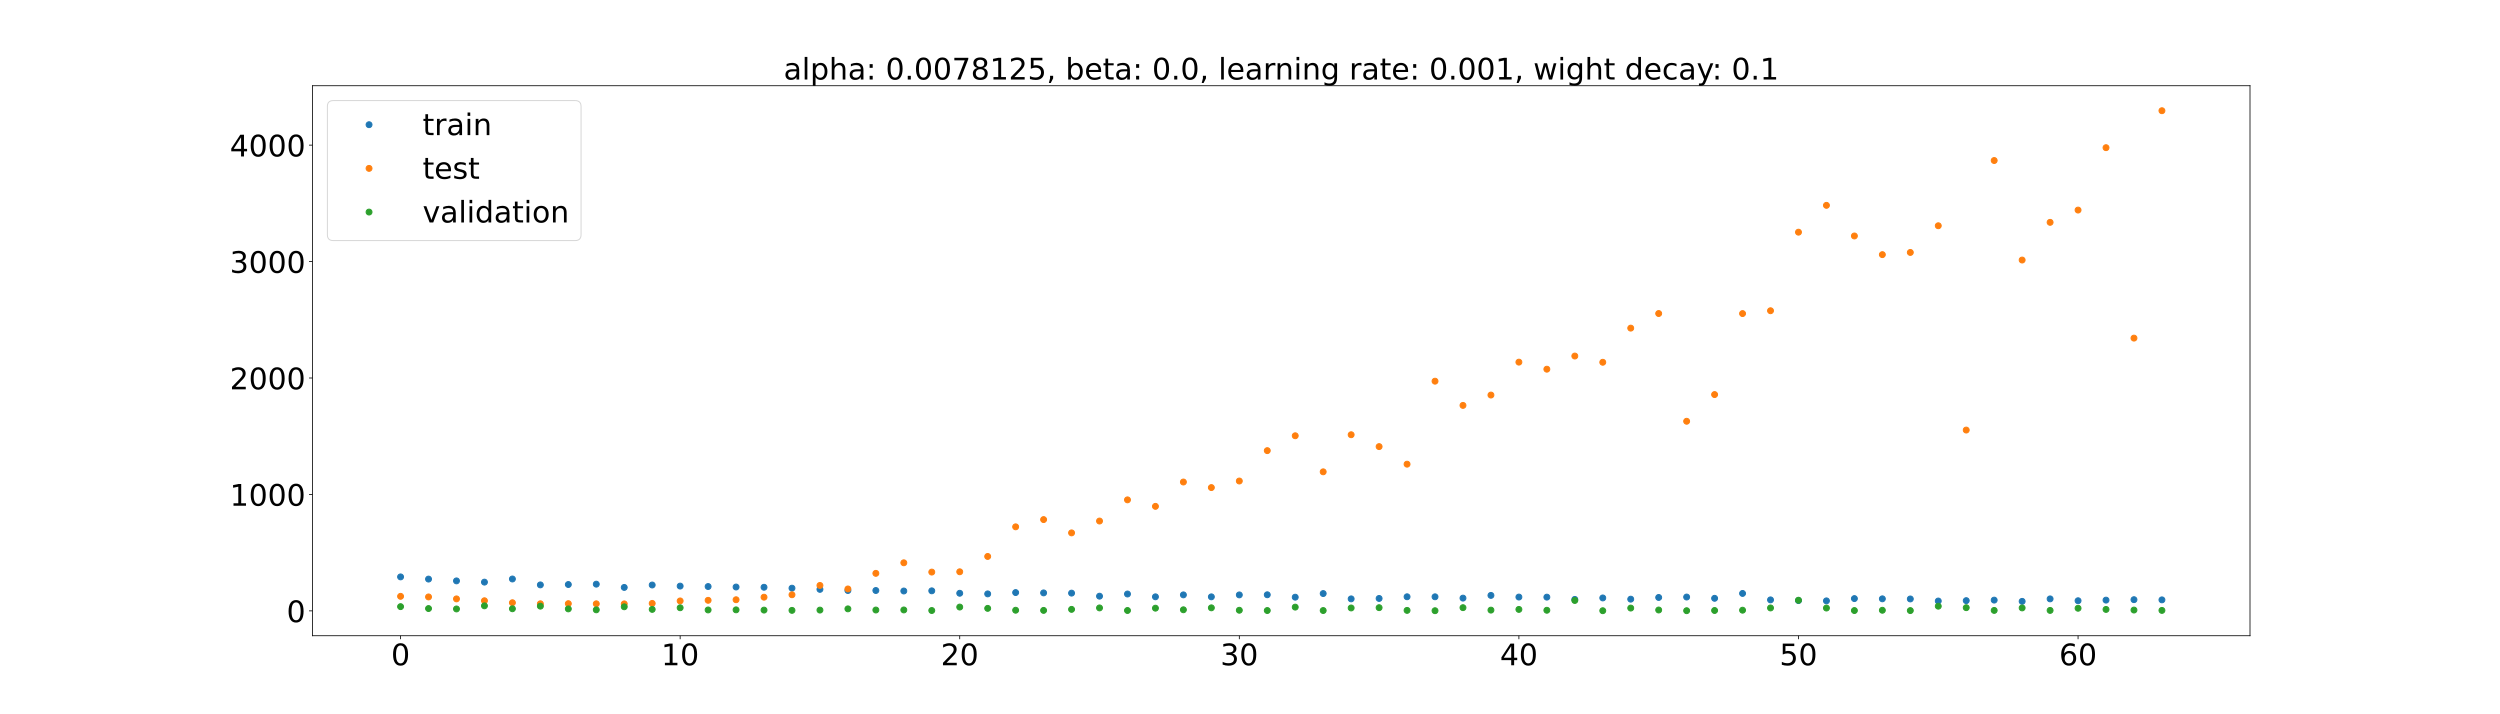 <?xml version="1.0" encoding="utf-8" standalone="no"?>
<!DOCTYPE svg PUBLIC "-//W3C//DTD SVG 1.1//EN"
  "http://www.w3.org/Graphics/SVG/1.1/DTD/svg11.dtd">
<!-- Created with matplotlib (https://matplotlib.org/) -->
<svg height="720pt" version="1.1" viewBox="0 0 2520 720" width="2520pt" xmlns="http://www.w3.org/2000/svg" xmlns:xlink="http://www.w3.org/1999/xlink">
 <defs>
  <style type="text/css">*{stroke-linecap:butt;stroke-linejoin:round;}</style>
 </defs>
 <g id="figure_1">
  <g id="patch_1">
   <path d="M 0 720 
L 2520 720 
L 2520 0 
L 0 0 
z
" style="fill:#ffffff;"/>
  </g>
  <g id="axes_1">
   <g id="patch_2">
    <path d="M 315 640.8 
L 2268 640.8 
L 2268 86.4 
L 315 86.4 
z
" style="fill:#ffffff;"/>
   </g>
   <g id="matplotlib.axis_1">
    <g id="xtick_1">
     <g id="line2d_1">
      <defs>
       <path d="M 0 0 
L 0 3.5 
" id="mbc8a895375" style="stroke:#000000;stroke-width:0.8;"/>
      </defs>
      <g>
       <use style="stroke:#000000;stroke-width:0.8;" x="403.773" xlink:href="#mbc8a895375" y="640.8"/>
      </g>
     </g>
     <g id="text_1">
      <!-- 0 -->
      <g transform="translate(394.229 670.595)scale(0.3 -0.3)">
       <defs>
        <path d="M 31.781 66.406 
Q 24.172 66.406 20.328 58.906 
Q 16.5 51.422 16.5 36.375 
Q 16.5 21.391 20.328 13.891 
Q 24.172 6.391 31.781 6.391 
Q 39.453 6.391 43.281 13.891 
Q 47.125 21.391 47.125 36.375 
Q 47.125 51.422 43.281 58.906 
Q 39.453 66.406 31.781 66.406 
z
M 31.781 74.219 
Q 44.047 74.219 50.516 64.516 
Q 56.984 54.828 56.984 36.375 
Q 56.984 17.969 50.516 8.266 
Q 44.047 -1.422 31.781 -1.422 
Q 19.531 -1.422 13.062 8.266 
Q 6.594 17.969 6.594 36.375 
Q 6.594 54.828 13.062 64.516 
Q 19.531 74.219 31.781 74.219 
z
" id="DejaVuSans-48"/>
       </defs>
       <use xlink:href="#DejaVuSans-48"/>
      </g>
     </g>
    </g>
    <g id="xtick_2">
     <g id="line2d_2">
      <g>
       <use style="stroke:#000000;stroke-width:0.8;" x="685.591" xlink:href="#mbc8a895375" y="640.8"/>
      </g>
     </g>
     <g id="text_2">
      <!-- 10 -->
      <g transform="translate(666.503 670.595)scale(0.3 -0.3)">
       <defs>
        <path d="M 12.406 8.297 
L 28.516 8.297 
L 28.516 63.922 
L 10.984 60.406 
L 10.984 69.391 
L 28.422 72.906 
L 38.281 72.906 
L 38.281 8.297 
L 54.391 8.297 
L 54.391 0 
L 12.406 0 
z
" id="DejaVuSans-49"/>
       </defs>
       <use xlink:href="#DejaVuSans-49"/>
       <use x="63.623" xlink:href="#DejaVuSans-48"/>
      </g>
     </g>
    </g>
    <g id="xtick_3">
     <g id="line2d_3">
      <g>
       <use style="stroke:#000000;stroke-width:0.8;" x="967.409" xlink:href="#mbc8a895375" y="640.8"/>
      </g>
     </g>
     <g id="text_3">
      <!-- 20 -->
      <g transform="translate(948.322 670.595)scale(0.3 -0.3)">
       <defs>
        <path d="M 19.188 8.297 
L 53.609 8.297 
L 53.609 0 
L 7.328 0 
L 7.328 8.297 
Q 12.938 14.109 22.625 23.891 
Q 32.328 33.688 34.812 36.531 
Q 39.547 41.844 41.422 45.531 
Q 43.312 49.219 43.312 52.781 
Q 43.312 58.594 39.234 62.25 
Q 35.156 65.922 28.609 65.922 
Q 23.969 65.922 18.812 64.312 
Q 13.672 62.703 7.812 59.422 
L 7.812 69.391 
Q 13.766 71.781 18.938 73 
Q 24.125 74.219 28.422 74.219 
Q 39.75 74.219 46.484 68.547 
Q 53.219 62.891 53.219 53.422 
Q 53.219 48.922 51.531 44.891 
Q 49.859 40.875 45.406 35.406 
Q 44.188 33.984 37.641 27.219 
Q 31.109 20.453 19.188 8.297 
z
" id="DejaVuSans-50"/>
       </defs>
       <use xlink:href="#DejaVuSans-50"/>
       <use x="63.623" xlink:href="#DejaVuSans-48"/>
      </g>
     </g>
    </g>
    <g id="xtick_4">
     <g id="line2d_4">
      <g>
       <use style="stroke:#000000;stroke-width:0.8;" x="1249.227" xlink:href="#mbc8a895375" y="640.8"/>
      </g>
     </g>
     <g id="text_4">
      <!-- 30 -->
      <g transform="translate(1230.14 670.595)scale(0.3 -0.3)">
       <defs>
        <path d="M 40.578 39.312 
Q 47.656 37.797 51.625 33 
Q 55.609 28.219 55.609 21.188 
Q 55.609 10.406 48.188 4.484 
Q 40.766 -1.422 27.094 -1.422 
Q 22.516 -1.422 17.656 -0.516 
Q 12.797 0.391 7.625 2.203 
L 7.625 11.719 
Q 11.719 9.328 16.594 8.109 
Q 21.484 6.891 26.812 6.891 
Q 36.078 6.891 40.938 10.547 
Q 45.797 14.203 45.797 21.188 
Q 45.797 27.641 41.281 31.266 
Q 36.766 34.906 28.719 34.906 
L 20.219 34.906 
L 20.219 43.016 
L 29.109 43.016 
Q 36.375 43.016 40.234 45.922 
Q 44.094 48.828 44.094 54.297 
Q 44.094 59.906 40.109 62.906 
Q 36.141 65.922 28.719 65.922 
Q 24.656 65.922 20.016 65.031 
Q 15.375 64.156 9.812 62.312 
L 9.812 71.094 
Q 15.438 72.656 20.344 73.438 
Q 25.25 74.219 29.594 74.219 
Q 40.828 74.219 47.359 69.109 
Q 53.906 64.016 53.906 55.328 
Q 53.906 49.266 50.438 45.094 
Q 46.969 40.922 40.578 39.312 
z
" id="DejaVuSans-51"/>
       </defs>
       <use xlink:href="#DejaVuSans-51"/>
       <use x="63.623" xlink:href="#DejaVuSans-48"/>
      </g>
     </g>
    </g>
    <g id="xtick_5">
     <g id="line2d_5">
      <g>
       <use style="stroke:#000000;stroke-width:0.8;" x="1531.045" xlink:href="#mbc8a895375" y="640.8"/>
      </g>
     </g>
     <g id="text_5">
      <!-- 40 -->
      <g transform="translate(1511.958 670.595)scale(0.3 -0.3)">
       <defs>
        <path d="M 37.797 64.312 
L 12.891 25.391 
L 37.797 25.391 
z
M 35.203 72.906 
L 47.609 72.906 
L 47.609 25.391 
L 58.016 25.391 
L 58.016 17.188 
L 47.609 17.188 
L 47.609 0 
L 37.797 0 
L 37.797 17.188 
L 4.891 17.188 
L 4.891 26.703 
z
" id="DejaVuSans-52"/>
       </defs>
       <use xlink:href="#DejaVuSans-52"/>
       <use x="63.623" xlink:href="#DejaVuSans-48"/>
      </g>
     </g>
    </g>
    <g id="xtick_6">
     <g id="line2d_6">
      <g>
       <use style="stroke:#000000;stroke-width:0.8;" x="1812.864" xlink:href="#mbc8a895375" y="640.8"/>
      </g>
     </g>
     <g id="text_6">
      <!-- 50 -->
      <g transform="translate(1793.776 670.595)scale(0.3 -0.3)">
       <defs>
        <path d="M 10.797 72.906 
L 49.516 72.906 
L 49.516 64.594 
L 19.828 64.594 
L 19.828 46.734 
Q 21.969 47.469 24.109 47.828 
Q 26.266 48.188 28.422 48.188 
Q 40.625 48.188 47.75 41.5 
Q 54.891 34.812 54.891 23.391 
Q 54.891 11.625 47.562 5.094 
Q 40.234 -1.422 26.906 -1.422 
Q 22.312 -1.422 17.547 -0.641 
Q 12.797 0.141 7.719 1.703 
L 7.719 11.625 
Q 12.109 9.234 16.797 8.062 
Q 21.484 6.891 26.703 6.891 
Q 35.156 6.891 40.078 11.328 
Q 45.016 15.766 45.016 23.391 
Q 45.016 31 40.078 35.438 
Q 35.156 39.891 26.703 39.891 
Q 22.75 39.891 18.812 39.016 
Q 14.891 38.141 10.797 36.281 
z
" id="DejaVuSans-53"/>
       </defs>
       <use xlink:href="#DejaVuSans-53"/>
       <use x="63.623" xlink:href="#DejaVuSans-48"/>
      </g>
     </g>
    </g>
    <g id="xtick_7">
     <g id="line2d_7">
      <g>
       <use style="stroke:#000000;stroke-width:0.8;" x="2094.682" xlink:href="#mbc8a895375" y="640.8"/>
      </g>
     </g>
     <g id="text_7">
      <!-- 60 -->
      <g transform="translate(2075.594 670.595)scale(0.3 -0.3)">
       <defs>
        <path d="M 33.016 40.375 
Q 26.375 40.375 22.484 35.828 
Q 18.609 31.297 18.609 23.391 
Q 18.609 15.531 22.484 10.953 
Q 26.375 6.391 33.016 6.391 
Q 39.656 6.391 43.531 10.953 
Q 47.406 15.531 47.406 23.391 
Q 47.406 31.297 43.531 35.828 
Q 39.656 40.375 33.016 40.375 
z
M 52.594 71.297 
L 52.594 62.312 
Q 48.875 64.062 45.094 64.984 
Q 41.312 65.922 37.594 65.922 
Q 27.828 65.922 22.672 59.328 
Q 17.531 52.734 16.797 39.406 
Q 19.672 43.656 24.016 45.922 
Q 28.375 48.188 33.594 48.188 
Q 44.578 48.188 50.953 41.516 
Q 57.328 34.859 57.328 23.391 
Q 57.328 12.156 50.688 5.359 
Q 44.047 -1.422 33.016 -1.422 
Q 20.359 -1.422 13.672 8.266 
Q 6.984 17.969 6.984 36.375 
Q 6.984 53.656 15.188 63.938 
Q 23.391 74.219 37.203 74.219 
Q 40.922 74.219 44.703 73.484 
Q 48.484 72.75 52.594 71.297 
z
" id="DejaVuSans-54"/>
       </defs>
       <use xlink:href="#DejaVuSans-54"/>
       <use x="63.623" xlink:href="#DejaVuSans-48"/>
      </g>
     </g>
    </g>
   </g>
   <g id="matplotlib.axis_2">
    <g id="ytick_1">
     <g id="line2d_8">
      <defs>
       <path d="M 0 0 
L -3.5 0 
" id="mf0ee11d9da" style="stroke:#000000;stroke-width:0.8;"/>
      </defs>
      <g>
       <use style="stroke:#000000;stroke-width:0.8;" x="315" xlink:href="#mf0ee11d9da" y="615.738"/>
      </g>
     </g>
     <g id="text_8">
      <!-- 0 -->
      <g transform="translate(288.913 627.135)scale(0.3 -0.3)">
       <use xlink:href="#DejaVuSans-48"/>
      </g>
     </g>
    </g>
    <g id="ytick_2">
     <g id="line2d_9">
      <g>
       <use style="stroke:#000000;stroke-width:0.8;" x="315" xlink:href="#mf0ee11d9da" y="498.379"/>
      </g>
     </g>
     <g id="text_9">
      <!-- 1000 -->
      <g transform="translate(231.65 509.776)scale(0.3 -0.3)">
       <use xlink:href="#DejaVuSans-49"/>
       <use x="63.623" xlink:href="#DejaVuSans-48"/>
       <use x="127.246" xlink:href="#DejaVuSans-48"/>
       <use x="190.869" xlink:href="#DejaVuSans-48"/>
      </g>
     </g>
    </g>
    <g id="ytick_3">
     <g id="line2d_10">
      <g>
       <use style="stroke:#000000;stroke-width:0.8;" x="315" xlink:href="#mf0ee11d9da" y="381.02"/>
      </g>
     </g>
     <g id="text_10">
      <!-- 2000 -->
      <g transform="translate(231.65 392.417)scale(0.3 -0.3)">
       <use xlink:href="#DejaVuSans-50"/>
       <use x="63.623" xlink:href="#DejaVuSans-48"/>
       <use x="127.246" xlink:href="#DejaVuSans-48"/>
       <use x="190.869" xlink:href="#DejaVuSans-48"/>
      </g>
     </g>
    </g>
    <g id="ytick_4">
     <g id="line2d_11">
      <g>
       <use style="stroke:#000000;stroke-width:0.8;" x="315" xlink:href="#mf0ee11d9da" y="263.661"/>
      </g>
     </g>
     <g id="text_11">
      <!-- 3000 -->
      <g transform="translate(231.65 275.058)scale(0.3 -0.3)">
       <use xlink:href="#DejaVuSans-51"/>
       <use x="63.623" xlink:href="#DejaVuSans-48"/>
       <use x="127.246" xlink:href="#DejaVuSans-48"/>
       <use x="190.869" xlink:href="#DejaVuSans-48"/>
      </g>
     </g>
    </g>
    <g id="ytick_5">
     <g id="line2d_12">
      <g>
       <use style="stroke:#000000;stroke-width:0.8;" x="315" xlink:href="#mf0ee11d9da" y="146.301"/>
      </g>
     </g>
     <g id="text_12">
      <!-- 4000 -->
      <g transform="translate(231.65 157.699)scale(0.3 -0.3)">
       <use xlink:href="#DejaVuSans-52"/>
       <use x="63.623" xlink:href="#DejaVuSans-48"/>
       <use x="127.246" xlink:href="#DejaVuSans-48"/>
       <use x="190.869" xlink:href="#DejaVuSans-48"/>
      </g>
     </g>
    </g>
   </g>
   <g id="line2d_13">
    <defs>
     <path d="M 0 3 
C 0.796 3 1.559 2.684 2.121 2.121 
C 2.684 1.559 3 0.796 3 0 
C 3 -0.796 2.684 -1.559 2.121 -2.121 
C 1.559 -2.684 0.796 -3 0 -3 
C -0.796 -3 -1.559 -2.684 -2.121 -2.121 
C -2.684 -1.559 -3 -0.796 -3 0 
C -3 0.796 -2.684 1.559 -2.121 2.121 
C -1.559 2.684 -0.796 3 0 3 
z
" id="m7a8a5f8d1d" style="stroke:#1f77b4;"/>
    </defs>
    <g clip-path="url(#p26629a5df3)">
     <use style="fill:#1f77b4;stroke:#1f77b4;" x="403.773" xlink:href="#m7a8a5f8d1d" y="581.508"/>
     <use style="fill:#1f77b4;stroke:#1f77b4;" x="431.955" xlink:href="#m7a8a5f8d1d" y="583.712"/>
     <use style="fill:#1f77b4;stroke:#1f77b4;" x="460.136" xlink:href="#m7a8a5f8d1d" y="585.532"/>
     <use style="fill:#1f77b4;stroke:#1f77b4;" x="488.318" xlink:href="#m7a8a5f8d1d" y="586.783"/>
     <use style="fill:#1f77b4;stroke:#1f77b4;" x="516.5" xlink:href="#m7a8a5f8d1d" y="583.622"/>
     <use style="fill:#1f77b4;stroke:#1f77b4;" x="544.682" xlink:href="#m7a8a5f8d1d" y="589.568"/>
     <use style="fill:#1f77b4;stroke:#1f77b4;" x="572.864" xlink:href="#m7a8a5f8d1d" y="589.194"/>
     <use style="fill:#1f77b4;stroke:#1f77b4;" x="601.045" xlink:href="#m7a8a5f8d1d" y="588.833"/>
     <use style="fill:#1f77b4;stroke:#1f77b4;" x="629.227" xlink:href="#m7a8a5f8d1d" y="592.123"/>
     <use style="fill:#1f77b4;stroke:#1f77b4;" x="657.409" xlink:href="#m7a8a5f8d1d" y="589.683"/>
     <use style="fill:#1f77b4;stroke:#1f77b4;" x="685.591" xlink:href="#m7a8a5f8d1d" y="590.777"/>
     <use style="fill:#1f77b4;stroke:#1f77b4;" x="713.773" xlink:href="#m7a8a5f8d1d" y="591.221"/>
     <use style="fill:#1f77b4;stroke:#1f77b4;" x="741.955" xlink:href="#m7a8a5f8d1d" y="591.714"/>
     <use style="fill:#1f77b4;stroke:#1f77b4;" x="770.136" xlink:href="#m7a8a5f8d1d" y="591.958"/>
     <use style="fill:#1f77b4;stroke:#1f77b4;" x="798.318" xlink:href="#m7a8a5f8d1d" y="592.883"/>
     <use style="fill:#1f77b4;stroke:#1f77b4;" x="826.5" xlink:href="#m7a8a5f8d1d" y="594.077"/>
     <use style="fill:#1f77b4;stroke:#1f77b4;" x="854.682" xlink:href="#m7a8a5f8d1d" y="595.231"/>
     <use style="fill:#1f77b4;stroke:#1f77b4;" x="882.864" xlink:href="#m7a8a5f8d1d" y="595.223"/>
     <use style="fill:#1f77b4;stroke:#1f77b4;" x="911.045" xlink:href="#m7a8a5f8d1d" y="595.727"/>
     <use style="fill:#1f77b4;stroke:#1f77b4;" x="939.227" xlink:href="#m7a8a5f8d1d" y="595.552"/>
     <use style="fill:#1f77b4;stroke:#1f77b4;" x="967.409" xlink:href="#m7a8a5f8d1d" y="598.002"/>
     <use style="fill:#1f77b4;stroke:#1f77b4;" x="995.591" xlink:href="#m7a8a5f8d1d" y="598.638"/>
     <use style="fill:#1f77b4;stroke:#1f77b4;" x="1023.773" xlink:href="#m7a8a5f8d1d" y="597.301"/>
     <use style="fill:#1f77b4;stroke:#1f77b4;" x="1051.955" xlink:href="#m7a8a5f8d1d" y="597.637"/>
     <use style="fill:#1f77b4;stroke:#1f77b4;" x="1080.136" xlink:href="#m7a8a5f8d1d" y="597.868"/>
     <use style="fill:#1f77b4;stroke:#1f77b4;" x="1108.318" xlink:href="#m7a8a5f8d1d" y="600.94"/>
     <use style="fill:#1f77b4;stroke:#1f77b4;" x="1136.5" xlink:href="#m7a8a5f8d1d" y="598.757"/>
     <use style="fill:#1f77b4;stroke:#1f77b4;" x="1164.682" xlink:href="#m7a8a5f8d1d" y="601.59"/>
     <use style="fill:#1f77b4;stroke:#1f77b4;" x="1192.864" xlink:href="#m7a8a5f8d1d" y="599.63"/>
     <use style="fill:#1f77b4;stroke:#1f77b4;" x="1221.045" xlink:href="#m7a8a5f8d1d" y="601.614"/>
     <use style="fill:#1f77b4;stroke:#1f77b4;" x="1249.227" xlink:href="#m7a8a5f8d1d" y="599.662"/>
     <use style="fill:#1f77b4;stroke:#1f77b4;" x="1277.409" xlink:href="#m7a8a5f8d1d" y="599.528"/>
     <use style="fill:#1f77b4;stroke:#1f77b4;" x="1305.591" xlink:href="#m7a8a5f8d1d" y="601.963"/>
     <use style="fill:#1f77b4;stroke:#1f77b4;" x="1333.773" xlink:href="#m7a8a5f8d1d" y="598.298"/>
     <use style="fill:#1f77b4;stroke:#1f77b4;" x="1361.955" xlink:href="#m7a8a5f8d1d" y="603.656"/>
     <use style="fill:#1f77b4;stroke:#1f77b4;" x="1390.136" xlink:href="#m7a8a5f8d1d" y="603.246"/>
     <use style="fill:#1f77b4;stroke:#1f77b4;" x="1418.318" xlink:href="#m7a8a5f8d1d" y="601.538"/>
     <use style="fill:#1f77b4;stroke:#1f77b4;" x="1446.5" xlink:href="#m7a8a5f8d1d" y="601.565"/>
     <use style="fill:#1f77b4;stroke:#1f77b4;" x="1474.682" xlink:href="#m7a8a5f8d1d" y="602.902"/>
     <use style="fill:#1f77b4;stroke:#1f77b4;" x="1502.864" xlink:href="#m7a8a5f8d1d" y="600.17"/>
     <use style="fill:#1f77b4;stroke:#1f77b4;" x="1531.045" xlink:href="#m7a8a5f8d1d" y="601.828"/>
     <use style="fill:#1f77b4;stroke:#1f77b4;" x="1559.227" xlink:href="#m7a8a5f8d1d" y="601.911"/>
     <use style="fill:#1f77b4;stroke:#1f77b4;" x="1587.409" xlink:href="#m7a8a5f8d1d" y="604.204"/>
     <use style="fill:#1f77b4;stroke:#1f77b4;" x="1615.591" xlink:href="#m7a8a5f8d1d" y="602.721"/>
     <use style="fill:#1f77b4;stroke:#1f77b4;" x="1643.773" xlink:href="#m7a8a5f8d1d" y="603.952"/>
     <use style="fill:#1f77b4;stroke:#1f77b4;" x="1671.955" xlink:href="#m7a8a5f8d1d" y="602.243"/>
     <use style="fill:#1f77b4;stroke:#1f77b4;" x="1700.136" xlink:href="#m7a8a5f8d1d" y="601.812"/>
     <use style="fill:#1f77b4;stroke:#1f77b4;" x="1728.318" xlink:href="#m7a8a5f8d1d" y="603.093"/>
     <use style="fill:#1f77b4;stroke:#1f77b4;" x="1756.5" xlink:href="#m7a8a5f8d1d" y="598.184"/>
     <use style="fill:#1f77b4;stroke:#1f77b4;" x="1784.682" xlink:href="#m7a8a5f8d1d" y="604.674"/>
     <use style="fill:#1f77b4;stroke:#1f77b4;" x="1812.864" xlink:href="#m7a8a5f8d1d" y="605.397"/>
     <use style="fill:#1f77b4;stroke:#1f77b4;" x="1841.045" xlink:href="#m7a8a5f8d1d" y="605.669"/>
     <use style="fill:#1f77b4;stroke:#1f77b4;" x="1869.227" xlink:href="#m7a8a5f8d1d" y="603.376"/>
     <use style="fill:#1f77b4;stroke:#1f77b4;" x="1897.409" xlink:href="#m7a8a5f8d1d" y="603.619"/>
     <use style="fill:#1f77b4;stroke:#1f77b4;" x="1925.591" xlink:href="#m7a8a5f8d1d" y="603.747"/>
     <use style="fill:#1f77b4;stroke:#1f77b4;" x="1953.773" xlink:href="#m7a8a5f8d1d" y="605.825"/>
     <use style="fill:#1f77b4;stroke:#1f77b4;" x="1981.955" xlink:href="#m7a8a5f8d1d" y="605.446"/>
     <use style="fill:#1f77b4;stroke:#1f77b4;" x="2010.136" xlink:href="#m7a8a5f8d1d" y="604.912"/>
     <use style="fill:#1f77b4;stroke:#1f77b4;" x="2038.318" xlink:href="#m7a8a5f8d1d" y="606.174"/>
     <use style="fill:#1f77b4;stroke:#1f77b4;" x="2066.5" xlink:href="#m7a8a5f8d1d" y="603.673"/>
     <use style="fill:#1f77b4;stroke:#1f77b4;" x="2094.682" xlink:href="#m7a8a5f8d1d" y="605.538"/>
     <use style="fill:#1f77b4;stroke:#1f77b4;" x="2122.864" xlink:href="#m7a8a5f8d1d" y="604.924"/>
     <use style="fill:#1f77b4;stroke:#1f77b4;" x="2151.045" xlink:href="#m7a8a5f8d1d" y="604.465"/>
     <use style="fill:#1f77b4;stroke:#1f77b4;" x="2179.227" xlink:href="#m7a8a5f8d1d" y="604.651"/>
    </g>
   </g>
   <g id="line2d_14">
    <defs>
     <path d="M 0 3 
C 0.796 3 1.559 2.684 2.121 2.121 
C 2.684 1.559 3 0.796 3 0 
C 3 -0.796 2.684 -1.559 2.121 -2.121 
C 1.559 -2.684 0.796 -3 0 -3 
C -0.796 -3 -1.559 -2.684 -2.121 -2.121 
C -2.684 -1.559 -3 -0.796 -3 0 
C -3 0.796 -2.684 1.559 -2.121 2.121 
C -1.559 2.684 -0.796 3 0 3 
z
" id="mfb95c374c4" style="stroke:#ff7f0e;"/>
    </defs>
    <g clip-path="url(#p26629a5df3)">
     <use style="fill:#ff7f0e;stroke:#ff7f0e;" x="403.773" xlink:href="#mfb95c374c4" y="601.094"/>
     <use style="fill:#ff7f0e;stroke:#ff7f0e;" x="431.955" xlink:href="#mfb95c374c4" y="601.702"/>
     <use style="fill:#ff7f0e;stroke:#ff7f0e;" x="460.136" xlink:href="#mfb95c374c4" y="603.672"/>
     <use style="fill:#ff7f0e;stroke:#ff7f0e;" x="488.318" xlink:href="#mfb95c374c4" y="605.553"/>
     <use style="fill:#ff7f0e;stroke:#ff7f0e;" x="516.5" xlink:href="#mfb95c374c4" y="607.551"/>
     <use style="fill:#ff7f0e;stroke:#ff7f0e;" x="544.682" xlink:href="#mfb95c374c4" y="608.612"/>
     <use style="fill:#ff7f0e;stroke:#ff7f0e;" x="572.864" xlink:href="#mfb95c374c4" y="608.48"/>
     <use style="fill:#ff7f0e;stroke:#ff7f0e;" x="601.045" xlink:href="#mfb95c374c4" y="608.627"/>
     <use style="fill:#ff7f0e;stroke:#ff7f0e;" x="629.227" xlink:href="#mfb95c374c4" y="608.691"/>
     <use style="fill:#ff7f0e;stroke:#ff7f0e;" x="657.409" xlink:href="#mfb95c374c4" y="608.223"/>
     <use style="fill:#ff7f0e;stroke:#ff7f0e;" x="685.591" xlink:href="#mfb95c374c4" y="605.727"/>
     <use style="fill:#ff7f0e;stroke:#ff7f0e;" x="713.773" xlink:href="#mfb95c374c4" y="605.117"/>
     <use style="fill:#ff7f0e;stroke:#ff7f0e;" x="741.955" xlink:href="#mfb95c374c4" y="604.53"/>
     <use style="fill:#ff7f0e;stroke:#ff7f0e;" x="770.136" xlink:href="#mfb95c374c4" y="601.969"/>
     <use style="fill:#ff7f0e;stroke:#ff7f0e;" x="798.318" xlink:href="#mfb95c374c4" y="599.514"/>
     <use style="fill:#ff7f0e;stroke:#ff7f0e;" x="826.5" xlink:href="#mfb95c374c4" y="590.13"/>
     <use style="fill:#ff7f0e;stroke:#ff7f0e;" x="854.682" xlink:href="#mfb95c374c4" y="593.66"/>
     <use style="fill:#ff7f0e;stroke:#ff7f0e;" x="882.864" xlink:href="#mfb95c374c4" y="577.929"/>
     <use style="fill:#ff7f0e;stroke:#ff7f0e;" x="911.045" xlink:href="#mfb95c374c4" y="567.289"/>
     <use style="fill:#ff7f0e;stroke:#ff7f0e;" x="939.227" xlink:href="#mfb95c374c4" y="576.659"/>
     <use style="fill:#ff7f0e;stroke:#ff7f0e;" x="967.409" xlink:href="#mfb95c374c4" y="576.356"/>
     <use style="fill:#ff7f0e;stroke:#ff7f0e;" x="995.591" xlink:href="#mfb95c374c4" y="560.902"/>
     <use style="fill:#ff7f0e;stroke:#ff7f0e;" x="1023.773" xlink:href="#mfb95c374c4" y="531.04"/>
     <use style="fill:#ff7f0e;stroke:#ff7f0e;" x="1051.955" xlink:href="#mfb95c374c4" y="523.74"/>
     <use style="fill:#ff7f0e;stroke:#ff7f0e;" x="1080.136" xlink:href="#mfb95c374c4" y="537.145"/>
     <use style="fill:#ff7f0e;stroke:#ff7f0e;" x="1108.318" xlink:href="#mfb95c374c4" y="525.203"/>
     <use style="fill:#ff7f0e;stroke:#ff7f0e;" x="1136.5" xlink:href="#mfb95c374c4" y="503.851"/>
     <use style="fill:#ff7f0e;stroke:#ff7f0e;" x="1164.682" xlink:href="#mfb95c374c4" y="510.401"/>
     <use style="fill:#ff7f0e;stroke:#ff7f0e;" x="1192.864" xlink:href="#mfb95c374c4" y="485.87"/>
     <use style="fill:#ff7f0e;stroke:#ff7f0e;" x="1221.045" xlink:href="#mfb95c374c4" y="491.475"/>
     <use style="fill:#ff7f0e;stroke:#ff7f0e;" x="1249.227" xlink:href="#mfb95c374c4" y="484.864"/>
     <use style="fill:#ff7f0e;stroke:#ff7f0e;" x="1277.409" xlink:href="#mfb95c374c4" y="454.241"/>
     <use style="fill:#ff7f0e;stroke:#ff7f0e;" x="1305.591" xlink:href="#mfb95c374c4" y="439.252"/>
     <use style="fill:#ff7f0e;stroke:#ff7f0e;" x="1333.773" xlink:href="#mfb95c374c4" y="475.59"/>
     <use style="fill:#ff7f0e;stroke:#ff7f0e;" x="1361.955" xlink:href="#mfb95c374c4" y="438.209"/>
     <use style="fill:#ff7f0e;stroke:#ff7f0e;" x="1390.136" xlink:href="#mfb95c374c4" y="450.172"/>
     <use style="fill:#ff7f0e;stroke:#ff7f0e;" x="1418.318" xlink:href="#mfb95c374c4" y="467.887"/>
     <use style="fill:#ff7f0e;stroke:#ff7f0e;" x="1446.5" xlink:href="#mfb95c374c4" y="384.235"/>
     <use style="fill:#ff7f0e;stroke:#ff7f0e;" x="1474.682" xlink:href="#mfb95c374c4" y="408.647"/>
     <use style="fill:#ff7f0e;stroke:#ff7f0e;" x="1502.864" xlink:href="#mfb95c374c4" y="398.213"/>
     <use style="fill:#ff7f0e;stroke:#ff7f0e;" x="1531.045" xlink:href="#mfb95c374c4" y="365.033"/>
     <use style="fill:#ff7f0e;stroke:#ff7f0e;" x="1559.227" xlink:href="#mfb95c374c4" y="372.147"/>
     <use style="fill:#ff7f0e;stroke:#ff7f0e;" x="1587.409" xlink:href="#mfb95c374c4" y="358.889"/>
     <use style="fill:#ff7f0e;stroke:#ff7f0e;" x="1615.591" xlink:href="#mfb95c374c4" y="365.162"/>
     <use style="fill:#ff7f0e;stroke:#ff7f0e;" x="1643.773" xlink:href="#mfb95c374c4" y="330.75"/>
     <use style="fill:#ff7f0e;stroke:#ff7f0e;" x="1671.955" xlink:href="#mfb95c374c4" y="316.034"/>
     <use style="fill:#ff7f0e;stroke:#ff7f0e;" x="1700.136" xlink:href="#mfb95c374c4" y="424.624"/>
     <use style="fill:#ff7f0e;stroke:#ff7f0e;" x="1728.318" xlink:href="#mfb95c374c4" y="397.723"/>
     <use style="fill:#ff7f0e;stroke:#ff7f0e;" x="1756.5" xlink:href="#mfb95c374c4" y="316.081"/>
     <use style="fill:#ff7f0e;stroke:#ff7f0e;" x="1784.682" xlink:href="#mfb95c374c4" y="313.223"/>
     <use style="fill:#ff7f0e;stroke:#ff7f0e;" x="1812.864" xlink:href="#mfb95c374c4" y="234.033"/>
     <use style="fill:#ff7f0e;stroke:#ff7f0e;" x="1841.045" xlink:href="#mfb95c374c4" y="206.984"/>
     <use style="fill:#ff7f0e;stroke:#ff7f0e;" x="1869.227" xlink:href="#mfb95c374c4" y="237.855"/>
     <use style="fill:#ff7f0e;stroke:#ff7f0e;" x="1897.409" xlink:href="#mfb95c374c4" y="256.674"/>
     <use style="fill:#ff7f0e;stroke:#ff7f0e;" x="1925.591" xlink:href="#mfb95c374c4" y="254.463"/>
     <use style="fill:#ff7f0e;stroke:#ff7f0e;" x="1953.773" xlink:href="#mfb95c374c4" y="227.556"/>
     <use style="fill:#ff7f0e;stroke:#ff7f0e;" x="1981.955" xlink:href="#mfb95c374c4" y="433.499"/>
     <use style="fill:#ff7f0e;stroke:#ff7f0e;" x="2010.136" xlink:href="#mfb95c374c4" y="161.803"/>
     <use style="fill:#ff7f0e;stroke:#ff7f0e;" x="2038.318" xlink:href="#mfb95c374c4" y="262.122"/>
     <use style="fill:#ff7f0e;stroke:#ff7f0e;" x="2066.5" xlink:href="#mfb95c374c4" y="224.117"/>
     <use style="fill:#ff7f0e;stroke:#ff7f0e;" x="2094.682" xlink:href="#mfb95c374c4" y="211.755"/>
     <use style="fill:#ff7f0e;stroke:#ff7f0e;" x="2122.864" xlink:href="#mfb95c374c4" y="148.857"/>
     <use style="fill:#ff7f0e;stroke:#ff7f0e;" x="2151.045" xlink:href="#mfb95c374c4" y="340.823"/>
     <use style="fill:#ff7f0e;stroke:#ff7f0e;" x="2179.227" xlink:href="#mfb95c374c4" y="111.6"/>
    </g>
   </g>
   <g id="line2d_15">
    <defs>
     <path d="M 0 3 
C 0.796 3 1.559 2.684 2.121 2.121 
C 2.684 1.559 3 0.796 3 0 
C 3 -0.796 2.684 -1.559 2.121 -2.121 
C 1.559 -2.684 0.796 -3 0 -3 
C -0.796 -3 -1.559 -2.684 -2.121 -2.121 
C -2.684 -1.559 -3 -0.796 -3 0 
C -3 0.796 -2.684 1.559 -2.121 2.121 
C -1.559 2.684 -0.796 3 0 3 
z
" id="m6450ed5d50" style="stroke:#2ca02c;"/>
    </defs>
    <g clip-path="url(#p26629a5df3)">
     <use style="fill:#2ca02c;stroke:#2ca02c;" x="403.773" xlink:href="#m6450ed5d50" y="611.49"/>
     <use style="fill:#2ca02c;stroke:#2ca02c;" x="431.955" xlink:href="#m6450ed5d50" y="613.411"/>
     <use style="fill:#2ca02c;stroke:#2ca02c;" x="460.136" xlink:href="#m6450ed5d50" y="613.822"/>
     <use style="fill:#2ca02c;stroke:#2ca02c;" x="488.318" xlink:href="#m6450ed5d50" y="610.675"/>
     <use style="fill:#2ca02c;stroke:#2ca02c;" x="516.5" xlink:href="#m6450ed5d50" y="613.645"/>
     <use style="fill:#2ca02c;stroke:#2ca02c;" x="544.682" xlink:href="#m6450ed5d50" y="611.005"/>
     <use style="fill:#2ca02c;stroke:#2ca02c;" x="572.864" xlink:href="#m6450ed5d50" y="613.763"/>
     <use style="fill:#2ca02c;stroke:#2ca02c;" x="601.045" xlink:href="#m6450ed5d50" y="614.71"/>
     <use style="fill:#2ca02c;stroke:#2ca02c;" x="629.227" xlink:href="#m6450ed5d50" y="611.641"/>
     <use style="fill:#2ca02c;stroke:#2ca02c;" x="657.409" xlink:href="#m6450ed5d50" y="614.266"/>
     <use style="fill:#2ca02c;stroke:#2ca02c;" x="685.591" xlink:href="#m6450ed5d50" y="612.626"/>
     <use style="fill:#2ca02c;stroke:#2ca02c;" x="713.773" xlink:href="#m6450ed5d50" y="614.832"/>
     <use style="fill:#2ca02c;stroke:#2ca02c;" x="741.955" xlink:href="#m6450ed5d50" y="614.719"/>
     <use style="fill:#2ca02c;stroke:#2ca02c;" x="770.136" xlink:href="#m6450ed5d50" y="614.981"/>
     <use style="fill:#2ca02c;stroke:#2ca02c;" x="798.318" xlink:href="#m6450ed5d50" y="615.252"/>
     <use style="fill:#2ca02c;stroke:#2ca02c;" x="826.5" xlink:href="#m6450ed5d50" y="614.971"/>
     <use style="fill:#2ca02c;stroke:#2ca02c;" x="854.682" xlink:href="#m6450ed5d50" y="613.722"/>
     <use style="fill:#2ca02c;stroke:#2ca02c;" x="882.864" xlink:href="#m6450ed5d50" y="614.898"/>
     <use style="fill:#2ca02c;stroke:#2ca02c;" x="911.045" xlink:href="#m6450ed5d50" y="614.829"/>
     <use style="fill:#2ca02c;stroke:#2ca02c;" x="939.227" xlink:href="#m6450ed5d50" y="615.392"/>
     <use style="fill:#2ca02c;stroke:#2ca02c;" x="967.409" xlink:href="#m6450ed5d50" y="611.914"/>
     <use style="fill:#2ca02c;stroke:#2ca02c;" x="995.591" xlink:href="#m6450ed5d50" y="613.227"/>
     <use style="fill:#2ca02c;stroke:#2ca02c;" x="1023.773" xlink:href="#m6450ed5d50" y="615.107"/>
     <use style="fill:#2ca02c;stroke:#2ca02c;" x="1051.955" xlink:href="#m6450ed5d50" y="615.281"/>
     <use style="fill:#2ca02c;stroke:#2ca02c;" x="1080.136" xlink:href="#m6450ed5d50" y="614.241"/>
     <use style="fill:#2ca02c;stroke:#2ca02c;" x="1108.318" xlink:href="#m6450ed5d50" y="612.779"/>
     <use style="fill:#2ca02c;stroke:#2ca02c;" x="1136.5" xlink:href="#m6450ed5d50" y="615.372"/>
     <use style="fill:#2ca02c;stroke:#2ca02c;" x="1164.682" xlink:href="#m6450ed5d50" y="613.033"/>
     <use style="fill:#2ca02c;stroke:#2ca02c;" x="1192.864" xlink:href="#m6450ed5d50" y="614.657"/>
     <use style="fill:#2ca02c;stroke:#2ca02c;" x="1221.045" xlink:href="#m6450ed5d50" y="612.696"/>
     <use style="fill:#2ca02c;stroke:#2ca02c;" x="1249.227" xlink:href="#m6450ed5d50" y="615.13"/>
     <use style="fill:#2ca02c;stroke:#2ca02c;" x="1277.409" xlink:href="#m6450ed5d50" y="615.408"/>
     <use style="fill:#2ca02c;stroke:#2ca02c;" x="1305.591" xlink:href="#m6450ed5d50" y="611.98"/>
     <use style="fill:#2ca02c;stroke:#2ca02c;" x="1333.773" xlink:href="#m6450ed5d50" y="615.41"/>
     <use style="fill:#2ca02c;stroke:#2ca02c;" x="1361.955" xlink:href="#m6450ed5d50" y="612.823"/>
     <use style="fill:#2ca02c;stroke:#2ca02c;" x="1390.136" xlink:href="#m6450ed5d50" y="612.53"/>
     <use style="fill:#2ca02c;stroke:#2ca02c;" x="1418.318" xlink:href="#m6450ed5d50" y="615.274"/>
     <use style="fill:#2ca02c;stroke:#2ca02c;" x="1446.5" xlink:href="#m6450ed5d50" y="615.594"/>
     <use style="fill:#2ca02c;stroke:#2ca02c;" x="1474.682" xlink:href="#m6450ed5d50" y="612.526"/>
     <use style="fill:#2ca02c;stroke:#2ca02c;" x="1502.864" xlink:href="#m6450ed5d50" y="615.002"/>
     <use style="fill:#2ca02c;stroke:#2ca02c;" x="1531.045" xlink:href="#m6450ed5d50" y="614.292"/>
     <use style="fill:#2ca02c;stroke:#2ca02c;" x="1559.227" xlink:href="#m6450ed5d50" y="615.146"/>
     <use style="fill:#2ca02c;stroke:#2ca02c;" x="1587.409" xlink:href="#m6450ed5d50" y="605.277"/>
     <use style="fill:#2ca02c;stroke:#2ca02c;" x="1615.591" xlink:href="#m6450ed5d50" y="615.6"/>
     <use style="fill:#2ca02c;stroke:#2ca02c;" x="1643.773" xlink:href="#m6450ed5d50" y="612.936"/>
     <use style="fill:#2ca02c;stroke:#2ca02c;" x="1671.955" xlink:href="#m6450ed5d50" y="614.877"/>
     <use style="fill:#2ca02c;stroke:#2ca02c;" x="1700.136" xlink:href="#m6450ed5d50" y="615.584"/>
     <use style="fill:#2ca02c;stroke:#2ca02c;" x="1728.318" xlink:href="#m6450ed5d50" y="615.375"/>
     <use style="fill:#2ca02c;stroke:#2ca02c;" x="1756.5" xlink:href="#m6450ed5d50" y="615.074"/>
     <use style="fill:#2ca02c;stroke:#2ca02c;" x="1784.682" xlink:href="#m6450ed5d50" y="612.81"/>
     <use style="fill:#2ca02c;stroke:#2ca02c;" x="1812.864" xlink:href="#m6450ed5d50" y="605.017"/>
     <use style="fill:#2ca02c;stroke:#2ca02c;" x="1841.045" xlink:href="#m6450ed5d50" y="612.905"/>
     <use style="fill:#2ca02c;stroke:#2ca02c;" x="1869.227" xlink:href="#m6450ed5d50" y="615.424"/>
     <use style="fill:#2ca02c;stroke:#2ca02c;" x="1897.409" xlink:href="#m6450ed5d50" y="615.142"/>
     <use style="fill:#2ca02c;stroke:#2ca02c;" x="1925.591" xlink:href="#m6450ed5d50" y="615.46"/>
     <use style="fill:#2ca02c;stroke:#2ca02c;" x="1953.773" xlink:href="#m6450ed5d50" y="611.035"/>
     <use style="fill:#2ca02c;stroke:#2ca02c;" x="1981.955" xlink:href="#m6450ed5d50" y="612.547"/>
     <use style="fill:#2ca02c;stroke:#2ca02c;" x="2010.136" xlink:href="#m6450ed5d50" y="615.299"/>
     <use style="fill:#2ca02c;stroke:#2ca02c;" x="2038.318" xlink:href="#m6450ed5d50" y="612.774"/>
     <use style="fill:#2ca02c;stroke:#2ca02c;" x="2066.5" xlink:href="#m6450ed5d50" y="615.301"/>
     <use style="fill:#2ca02c;stroke:#2ca02c;" x="2094.682" xlink:href="#m6450ed5d50" y="613.126"/>
     <use style="fill:#2ca02c;stroke:#2ca02c;" x="2122.864" xlink:href="#m6450ed5d50" y="614.303"/>
     <use style="fill:#2ca02c;stroke:#2ca02c;" x="2151.045" xlink:href="#m6450ed5d50" y="614.937"/>
     <use style="fill:#2ca02c;stroke:#2ca02c;" x="2179.227" xlink:href="#m6450ed5d50" y="615.293"/>
    </g>
   </g>
   <g id="patch_3">
    <path d="M 315 640.8 
L 315 86.4 
" style="fill:none;stroke:#000000;stroke-linecap:square;stroke-linejoin:miter;stroke-width:0.8;"/>
   </g>
   <g id="patch_4">
    <path d="M 2268 640.8 
L 2268 86.4 
" style="fill:none;stroke:#000000;stroke-linecap:square;stroke-linejoin:miter;stroke-width:0.8;"/>
   </g>
   <g id="patch_5">
    <path d="M 315 640.8 
L 2268 640.8 
" style="fill:none;stroke:#000000;stroke-linecap:square;stroke-linejoin:miter;stroke-width:0.8;"/>
   </g>
   <g id="patch_6">
    <path d="M 315 86.4 
L 2268 86.4 
" style="fill:none;stroke:#000000;stroke-linecap:square;stroke-linejoin:miter;stroke-width:0.8;"/>
   </g>
   <g id="text_13">
    <!-- alpha: 0.0078125, beta: 0.0, learning rate: 0.001, wight decay: 0.1 -->
    <g transform="translate(789.916 80.161)scale(0.3 -0.3)">
     <defs>
      <path d="M 34.281 27.484 
Q 23.391 27.484 19.188 25 
Q 14.984 22.516 14.984 16.5 
Q 14.984 11.719 18.141 8.906 
Q 21.297 6.109 26.703 6.109 
Q 34.188 6.109 38.703 11.406 
Q 43.219 16.703 43.219 25.484 
L 43.219 27.484 
z
M 52.203 31.203 
L 52.203 0 
L 43.219 0 
L 43.219 8.297 
Q 40.141 3.328 35.547 0.953 
Q 30.953 -1.422 24.312 -1.422 
Q 15.922 -1.422 10.953 3.297 
Q 6 8.016 6 15.922 
Q 6 25.141 12.172 29.828 
Q 18.359 34.516 30.609 34.516 
L 43.219 34.516 
L 43.219 35.406 
Q 43.219 41.609 39.141 45 
Q 35.062 48.391 27.688 48.391 
Q 23 48.391 18.547 47.266 
Q 14.109 46.141 10.016 43.891 
L 10.016 52.203 
Q 14.938 54.109 19.578 55.047 
Q 24.219 56 28.609 56 
Q 40.484 56 46.344 49.844 
Q 52.203 43.703 52.203 31.203 
z
" id="DejaVuSans-97"/>
      <path d="M 9.422 75.984 
L 18.406 75.984 
L 18.406 0 
L 9.422 0 
z
" id="DejaVuSans-108"/>
      <path d="M 18.109 8.203 
L 18.109 -20.797 
L 9.078 -20.797 
L 9.078 54.688 
L 18.109 54.688 
L 18.109 46.391 
Q 20.953 51.266 25.266 53.625 
Q 29.594 56 35.594 56 
Q 45.562 56 51.781 48.094 
Q 58.016 40.188 58.016 27.297 
Q 58.016 14.406 51.781 6.484 
Q 45.562 -1.422 35.594 -1.422 
Q 29.594 -1.422 25.266 0.953 
Q 20.953 3.328 18.109 8.203 
z
M 48.688 27.297 
Q 48.688 37.203 44.609 42.844 
Q 40.531 48.484 33.406 48.484 
Q 26.266 48.484 22.188 42.844 
Q 18.109 37.203 18.109 27.297 
Q 18.109 17.391 22.188 11.75 
Q 26.266 6.109 33.406 6.109 
Q 40.531 6.109 44.609 11.75 
Q 48.688 17.391 48.688 27.297 
z
" id="DejaVuSans-112"/>
      <path d="M 54.891 33.016 
L 54.891 0 
L 45.906 0 
L 45.906 32.719 
Q 45.906 40.484 42.875 44.328 
Q 39.844 48.188 33.797 48.188 
Q 26.516 48.188 22.312 43.547 
Q 18.109 38.922 18.109 30.906 
L 18.109 0 
L 9.078 0 
L 9.078 75.984 
L 18.109 75.984 
L 18.109 46.188 
Q 21.344 51.125 25.703 53.562 
Q 30.078 56 35.797 56 
Q 45.219 56 50.047 50.172 
Q 54.891 44.344 54.891 33.016 
z
" id="DejaVuSans-104"/>
      <path d="M 11.719 12.406 
L 22.016 12.406 
L 22.016 0 
L 11.719 0 
z
M 11.719 51.703 
L 22.016 51.703 
L 22.016 39.312 
L 11.719 39.312 
z
" id="DejaVuSans-58"/>
      <path id="DejaVuSans-32"/>
      <path d="M 10.688 12.406 
L 21 12.406 
L 21 0 
L 10.688 0 
z
" id="DejaVuSans-46"/>
      <path d="M 8.203 72.906 
L 55.078 72.906 
L 55.078 68.703 
L 28.609 0 
L 18.312 0 
L 43.219 64.594 
L 8.203 64.594 
z
" id="DejaVuSans-55"/>
      <path d="M 31.781 34.625 
Q 24.75 34.625 20.719 30.859 
Q 16.703 27.094 16.703 20.516 
Q 16.703 13.922 20.719 10.156 
Q 24.75 6.391 31.781 6.391 
Q 38.812 6.391 42.859 10.172 
Q 46.922 13.969 46.922 20.516 
Q 46.922 27.094 42.891 30.859 
Q 38.875 34.625 31.781 34.625 
z
M 21.922 38.812 
Q 15.578 40.375 12.031 44.719 
Q 8.5 49.078 8.5 55.328 
Q 8.5 64.062 14.719 69.141 
Q 20.953 74.219 31.781 74.219 
Q 42.672 74.219 48.875 69.141 
Q 55.078 64.062 55.078 55.328 
Q 55.078 49.078 51.531 44.719 
Q 48 40.375 41.703 38.812 
Q 48.828 37.156 52.797 32.312 
Q 56.781 27.484 56.781 20.516 
Q 56.781 9.906 50.312 4.234 
Q 43.844 -1.422 31.781 -1.422 
Q 19.734 -1.422 13.25 4.234 
Q 6.781 9.906 6.781 20.516 
Q 6.781 27.484 10.781 32.312 
Q 14.797 37.156 21.922 38.812 
z
M 18.312 54.391 
Q 18.312 48.734 21.844 45.562 
Q 25.391 42.391 31.781 42.391 
Q 38.141 42.391 41.719 45.562 
Q 45.312 48.734 45.312 54.391 
Q 45.312 60.062 41.719 63.234 
Q 38.141 66.406 31.781 66.406 
Q 25.391 66.406 21.844 63.234 
Q 18.312 60.062 18.312 54.391 
z
" id="DejaVuSans-56"/>
      <path d="M 11.719 12.406 
L 22.016 12.406 
L 22.016 4 
L 14.016 -11.625 
L 7.719 -11.625 
L 11.719 4 
z
" id="DejaVuSans-44"/>
      <path d="M 48.688 27.297 
Q 48.688 37.203 44.609 42.844 
Q 40.531 48.484 33.406 48.484 
Q 26.266 48.484 22.188 42.844 
Q 18.109 37.203 18.109 27.297 
Q 18.109 17.391 22.188 11.75 
Q 26.266 6.109 33.406 6.109 
Q 40.531 6.109 44.609 11.75 
Q 48.688 17.391 48.688 27.297 
z
M 18.109 46.391 
Q 20.953 51.266 25.266 53.625 
Q 29.594 56 35.594 56 
Q 45.562 56 51.781 48.094 
Q 58.016 40.188 58.016 27.297 
Q 58.016 14.406 51.781 6.484 
Q 45.562 -1.422 35.594 -1.422 
Q 29.594 -1.422 25.266 0.953 
Q 20.953 3.328 18.109 8.203 
L 18.109 0 
L 9.078 0 
L 9.078 75.984 
L 18.109 75.984 
z
" id="DejaVuSans-98"/>
      <path d="M 56.203 29.594 
L 56.203 25.203 
L 14.891 25.203 
Q 15.484 15.922 20.484 11.062 
Q 25.484 6.203 34.422 6.203 
Q 39.594 6.203 44.453 7.469 
Q 49.312 8.734 54.109 11.281 
L 54.109 2.781 
Q 49.266 0.734 44.188 -0.344 
Q 39.109 -1.422 33.891 -1.422 
Q 20.797 -1.422 13.156 6.188 
Q 5.516 13.812 5.516 26.812 
Q 5.516 40.234 12.766 48.109 
Q 20.016 56 32.328 56 
Q 43.359 56 49.781 48.891 
Q 56.203 41.797 56.203 29.594 
z
M 47.219 32.234 
Q 47.125 39.594 43.094 43.984 
Q 39.062 48.391 32.422 48.391 
Q 24.906 48.391 20.391 44.141 
Q 15.875 39.891 15.188 32.172 
z
" id="DejaVuSans-101"/>
      <path d="M 18.312 70.219 
L 18.312 54.688 
L 36.812 54.688 
L 36.812 47.703 
L 18.312 47.703 
L 18.312 18.016 
Q 18.312 11.328 20.141 9.422 
Q 21.969 7.516 27.594 7.516 
L 36.812 7.516 
L 36.812 0 
L 27.594 0 
Q 17.188 0 13.234 3.875 
Q 9.281 7.766 9.281 18.016 
L 9.281 47.703 
L 2.688 47.703 
L 2.688 54.688 
L 9.281 54.688 
L 9.281 70.219 
z
" id="DejaVuSans-116"/>
      <path d="M 41.109 46.297 
Q 39.594 47.172 37.812 47.578 
Q 36.031 48 33.891 48 
Q 26.266 48 22.188 43.047 
Q 18.109 38.094 18.109 28.812 
L 18.109 0 
L 9.078 0 
L 9.078 54.688 
L 18.109 54.688 
L 18.109 46.188 
Q 20.953 51.172 25.484 53.578 
Q 30.031 56 36.531 56 
Q 37.453 56 38.578 55.875 
Q 39.703 55.766 41.062 55.516 
z
" id="DejaVuSans-114"/>
      <path d="M 54.891 33.016 
L 54.891 0 
L 45.906 0 
L 45.906 32.719 
Q 45.906 40.484 42.875 44.328 
Q 39.844 48.188 33.797 48.188 
Q 26.516 48.188 22.312 43.547 
Q 18.109 38.922 18.109 30.906 
L 18.109 0 
L 9.078 0 
L 9.078 54.688 
L 18.109 54.688 
L 18.109 46.188 
Q 21.344 51.125 25.703 53.562 
Q 30.078 56 35.797 56 
Q 45.219 56 50.047 50.172 
Q 54.891 44.344 54.891 33.016 
z
" id="DejaVuSans-110"/>
      <path d="M 9.422 54.688 
L 18.406 54.688 
L 18.406 0 
L 9.422 0 
z
M 9.422 75.984 
L 18.406 75.984 
L 18.406 64.594 
L 9.422 64.594 
z
" id="DejaVuSans-105"/>
      <path d="M 45.406 27.984 
Q 45.406 37.75 41.375 43.109 
Q 37.359 48.484 30.078 48.484 
Q 22.859 48.484 18.828 43.109 
Q 14.797 37.75 14.797 27.984 
Q 14.797 18.266 18.828 12.891 
Q 22.859 7.516 30.078 7.516 
Q 37.359 7.516 41.375 12.891 
Q 45.406 18.266 45.406 27.984 
z
M 54.391 6.781 
Q 54.391 -7.172 48.188 -13.984 
Q 42 -20.797 29.203 -20.797 
Q 24.469 -20.797 20.266 -20.094 
Q 16.062 -19.391 12.109 -17.922 
L 12.109 -9.188 
Q 16.062 -11.328 19.922 -12.344 
Q 23.781 -13.375 27.781 -13.375 
Q 36.625 -13.375 41.016 -8.766 
Q 45.406 -4.156 45.406 5.172 
L 45.406 9.625 
Q 42.625 4.781 38.281 2.391 
Q 33.938 0 27.875 0 
Q 17.828 0 11.672 7.656 
Q 5.516 15.328 5.516 27.984 
Q 5.516 40.672 11.672 48.328 
Q 17.828 56 27.875 56 
Q 33.938 56 38.281 53.609 
Q 42.625 51.219 45.406 46.391 
L 45.406 54.688 
L 54.391 54.688 
z
" id="DejaVuSans-103"/>
      <path d="M 4.203 54.688 
L 13.188 54.688 
L 24.422 12.016 
L 35.594 54.688 
L 46.188 54.688 
L 57.422 12.016 
L 68.609 54.688 
L 77.594 54.688 
L 63.281 0 
L 52.688 0 
L 40.922 44.828 
L 29.109 0 
L 18.5 0 
z
" id="DejaVuSans-119"/>
      <path d="M 45.406 46.391 
L 45.406 75.984 
L 54.391 75.984 
L 54.391 0 
L 45.406 0 
L 45.406 8.203 
Q 42.578 3.328 38.25 0.953 
Q 33.938 -1.422 27.875 -1.422 
Q 17.969 -1.422 11.734 6.484 
Q 5.516 14.406 5.516 27.297 
Q 5.516 40.188 11.734 48.094 
Q 17.969 56 27.875 56 
Q 33.938 56 38.25 53.625 
Q 42.578 51.266 45.406 46.391 
z
M 14.797 27.297 
Q 14.797 17.391 18.875 11.75 
Q 22.953 6.109 30.078 6.109 
Q 37.203 6.109 41.297 11.75 
Q 45.406 17.391 45.406 27.297 
Q 45.406 37.203 41.297 42.844 
Q 37.203 48.484 30.078 48.484 
Q 22.953 48.484 18.875 42.844 
Q 14.797 37.203 14.797 27.297 
z
" id="DejaVuSans-100"/>
      <path d="M 48.781 52.594 
L 48.781 44.188 
Q 44.969 46.297 41.141 47.344 
Q 37.312 48.391 33.406 48.391 
Q 24.656 48.391 19.812 42.844 
Q 14.984 37.312 14.984 27.297 
Q 14.984 17.281 19.812 11.734 
Q 24.656 6.203 33.406 6.203 
Q 37.312 6.203 41.141 7.25 
Q 44.969 8.297 48.781 10.406 
L 48.781 2.094 
Q 45.016 0.344 40.984 -0.531 
Q 36.969 -1.422 32.422 -1.422 
Q 20.062 -1.422 12.781 6.344 
Q 5.516 14.109 5.516 27.297 
Q 5.516 40.672 12.859 48.328 
Q 20.219 56 33.016 56 
Q 37.156 56 41.109 55.141 
Q 45.062 54.297 48.781 52.594 
z
" id="DejaVuSans-99"/>
      <path d="M 32.172 -5.078 
Q 28.375 -14.844 24.75 -17.812 
Q 21.141 -20.797 15.094 -20.797 
L 7.906 -20.797 
L 7.906 -13.281 
L 13.188 -13.281 
Q 16.891 -13.281 18.938 -11.516 
Q 21 -9.766 23.484 -3.219 
L 25.094 0.875 
L 2.984 54.688 
L 12.5 54.688 
L 29.594 11.922 
L 46.688 54.688 
L 56.203 54.688 
z
" id="DejaVuSans-121"/>
     </defs>
     <use xlink:href="#DejaVuSans-97"/>
     <use x="61.279" xlink:href="#DejaVuSans-108"/>
     <use x="89.062" xlink:href="#DejaVuSans-112"/>
     <use x="152.539" xlink:href="#DejaVuSans-104"/>
     <use x="215.918" xlink:href="#DejaVuSans-97"/>
     <use x="277.197" xlink:href="#DejaVuSans-58"/>
     <use x="310.889" xlink:href="#DejaVuSans-32"/>
     <use x="342.676" xlink:href="#DejaVuSans-48"/>
     <use x="406.299" xlink:href="#DejaVuSans-46"/>
     <use x="438.086" xlink:href="#DejaVuSans-48"/>
     <use x="501.709" xlink:href="#DejaVuSans-48"/>
     <use x="565.332" xlink:href="#DejaVuSans-55"/>
     <use x="628.955" xlink:href="#DejaVuSans-56"/>
     <use x="692.578" xlink:href="#DejaVuSans-49"/>
     <use x="756.201" xlink:href="#DejaVuSans-50"/>
     <use x="819.824" xlink:href="#DejaVuSans-53"/>
     <use x="883.447" xlink:href="#DejaVuSans-44"/>
     <use x="915.234" xlink:href="#DejaVuSans-32"/>
     <use x="947.021" xlink:href="#DejaVuSans-98"/>
     <use x="1010.498" xlink:href="#DejaVuSans-101"/>
     <use x="1072.021" xlink:href="#DejaVuSans-116"/>
     <use x="1111.23" xlink:href="#DejaVuSans-97"/>
     <use x="1172.51" xlink:href="#DejaVuSans-58"/>
     <use x="1206.201" xlink:href="#DejaVuSans-32"/>
     <use x="1237.988" xlink:href="#DejaVuSans-48"/>
     <use x="1301.611" xlink:href="#DejaVuSans-46"/>
     <use x="1333.398" xlink:href="#DejaVuSans-48"/>
     <use x="1397.021" xlink:href="#DejaVuSans-44"/>
     <use x="1428.809" xlink:href="#DejaVuSans-32"/>
     <use x="1460.596" xlink:href="#DejaVuSans-108"/>
     <use x="1488.379" xlink:href="#DejaVuSans-101"/>
     <use x="1549.902" xlink:href="#DejaVuSans-97"/>
     <use x="1611.182" xlink:href="#DejaVuSans-114"/>
     <use x="1650.545" xlink:href="#DejaVuSans-110"/>
     <use x="1713.924" xlink:href="#DejaVuSans-105"/>
     <use x="1741.707" xlink:href="#DejaVuSans-110"/>
     <use x="1805.086" xlink:href="#DejaVuSans-103"/>
     <use x="1868.562" xlink:href="#DejaVuSans-32"/>
     <use x="1900.35" xlink:href="#DejaVuSans-114"/>
     <use x="1941.463" xlink:href="#DejaVuSans-97"/>
     <use x="2002.742" xlink:href="#DejaVuSans-116"/>
     <use x="2041.951" xlink:href="#DejaVuSans-101"/>
     <use x="2103.475" xlink:href="#DejaVuSans-58"/>
     <use x="2137.166" xlink:href="#DejaVuSans-32"/>
     <use x="2168.953" xlink:href="#DejaVuSans-48"/>
     <use x="2232.576" xlink:href="#DejaVuSans-46"/>
     <use x="2264.363" xlink:href="#DejaVuSans-48"/>
     <use x="2327.986" xlink:href="#DejaVuSans-48"/>
     <use x="2391.609" xlink:href="#DejaVuSans-49"/>
     <use x="2455.232" xlink:href="#DejaVuSans-44"/>
     <use x="2487.02" xlink:href="#DejaVuSans-32"/>
     <use x="2518.807" xlink:href="#DejaVuSans-119"/>
     <use x="2600.594" xlink:href="#DejaVuSans-105"/>
     <use x="2628.377" xlink:href="#DejaVuSans-103"/>
     <use x="2691.854" xlink:href="#DejaVuSans-104"/>
     <use x="2755.232" xlink:href="#DejaVuSans-116"/>
     <use x="2794.441" xlink:href="#DejaVuSans-32"/>
     <use x="2826.229" xlink:href="#DejaVuSans-100"/>
     <use x="2889.705" xlink:href="#DejaVuSans-101"/>
     <use x="2951.229" xlink:href="#DejaVuSans-99"/>
     <use x="3006.209" xlink:href="#DejaVuSans-97"/>
     <use x="3067.488" xlink:href="#DejaVuSans-121"/>
     <use x="3119.418" xlink:href="#DejaVuSans-58"/>
     <use x="3153.109" xlink:href="#DejaVuSans-32"/>
     <use x="3184.896" xlink:href="#DejaVuSans-48"/>
     <use x="3248.52" xlink:href="#DejaVuSans-46"/>
     <use x="3280.307" xlink:href="#DejaVuSans-49"/>
    </g>
   </g>
   <g id="legend_1">
    <g id="patch_7">
     <path d="M 336 242.503 
L 579.703 242.503 
Q 585.703 242.503 585.703 236.503 
L 585.703 107.4 
Q 585.703 101.4 579.703 101.4 
L 336 101.4 
Q 330 101.4 330 107.4 
L 330 236.503 
Q 330 242.503 336 242.503 
z
" style="fill:#ffffff;opacity:0.8;stroke:#cccccc;stroke-linejoin:miter;"/>
    </g>
    <g id="line2d_16"/>
    <g id="line2d_17">
     <g>
      <use style="fill:#1f77b4;stroke:#1f77b4;" x="372" xlink:href="#m7a8a5f8d1d" y="125.695"/>
     </g>
    </g>
    <g id="text_14">
     <!-- train -->
     <g transform="translate(426 136.195)scale(0.3 -0.3)">
      <use xlink:href="#DejaVuSans-116"/>
      <use x="39.209" xlink:href="#DejaVuSans-114"/>
      <use x="80.322" xlink:href="#DejaVuSans-97"/>
      <use x="141.602" xlink:href="#DejaVuSans-105"/>
      <use x="169.385" xlink:href="#DejaVuSans-110"/>
     </g>
    </g>
    <g id="line2d_18"/>
    <g id="line2d_19">
     <g>
      <use style="fill:#ff7f0e;stroke:#ff7f0e;" x="372" xlink:href="#mfb95c374c4" y="169.73"/>
     </g>
    </g>
    <g id="text_15">
     <!-- test -->
     <g transform="translate(426 180.23)scale(0.3 -0.3)">
      <defs>
       <path d="M 44.281 53.078 
L 44.281 44.578 
Q 40.484 46.531 36.375 47.5 
Q 32.281 48.484 27.875 48.484 
Q 21.188 48.484 17.844 46.438 
Q 14.5 44.391 14.5 40.281 
Q 14.5 37.156 16.891 35.375 
Q 19.281 33.594 26.516 31.984 
L 29.594 31.297 
Q 39.156 29.25 43.188 25.516 
Q 47.219 21.781 47.219 15.094 
Q 47.219 7.469 41.188 3.016 
Q 35.156 -1.422 24.609 -1.422 
Q 20.219 -1.422 15.453 -0.562 
Q 10.688 0.297 5.422 2 
L 5.422 11.281 
Q 10.406 8.688 15.234 7.391 
Q 20.062 6.109 24.812 6.109 
Q 31.156 6.109 34.562 8.281 
Q 37.984 10.453 37.984 14.406 
Q 37.984 18.062 35.516 20.016 
Q 33.062 21.969 24.703 23.781 
L 21.578 24.516 
Q 13.234 26.266 9.516 29.906 
Q 5.812 33.547 5.812 39.891 
Q 5.812 47.609 11.281 51.797 
Q 16.75 56 26.812 56 
Q 31.781 56 36.172 55.266 
Q 40.578 54.547 44.281 53.078 
z
" id="DejaVuSans-115"/>
      </defs>
      <use xlink:href="#DejaVuSans-116"/>
      <use x="39.209" xlink:href="#DejaVuSans-101"/>
      <use x="100.732" xlink:href="#DejaVuSans-115"/>
      <use x="152.832" xlink:href="#DejaVuSans-116"/>
     </g>
    </g>
    <g id="line2d_20"/>
    <g id="line2d_21">
     <g>
      <use style="fill:#2ca02c;stroke:#2ca02c;" x="372" xlink:href="#m6450ed5d50" y="213.764"/>
     </g>
    </g>
    <g id="text_16">
     <!-- validation -->
     <g transform="translate(426 224.264)scale(0.3 -0.3)">
      <defs>
       <path d="M 2.984 54.688 
L 12.5 54.688 
L 29.594 8.797 
L 46.688 54.688 
L 56.203 54.688 
L 35.688 0 
L 23.484 0 
z
" id="DejaVuSans-118"/>
       <path d="M 30.609 48.391 
Q 23.391 48.391 19.188 42.75 
Q 14.984 37.109 14.984 27.297 
Q 14.984 17.484 19.156 11.844 
Q 23.344 6.203 30.609 6.203 
Q 37.797 6.203 41.984 11.859 
Q 46.188 17.531 46.188 27.297 
Q 46.188 37.016 41.984 42.703 
Q 37.797 48.391 30.609 48.391 
z
M 30.609 56 
Q 42.328 56 49.016 48.375 
Q 55.719 40.766 55.719 27.297 
Q 55.719 13.875 49.016 6.219 
Q 42.328 -1.422 30.609 -1.422 
Q 18.844 -1.422 12.172 6.219 
Q 5.516 13.875 5.516 27.297 
Q 5.516 40.766 12.172 48.375 
Q 18.844 56 30.609 56 
z
" id="DejaVuSans-111"/>
      </defs>
      <use xlink:href="#DejaVuSans-118"/>
      <use x="59.18" xlink:href="#DejaVuSans-97"/>
      <use x="120.459" xlink:href="#DejaVuSans-108"/>
      <use x="148.242" xlink:href="#DejaVuSans-105"/>
      <use x="176.025" xlink:href="#DejaVuSans-100"/>
      <use x="239.502" xlink:href="#DejaVuSans-97"/>
      <use x="300.781" xlink:href="#DejaVuSans-116"/>
      <use x="339.99" xlink:href="#DejaVuSans-105"/>
      <use x="367.773" xlink:href="#DejaVuSans-111"/>
      <use x="428.955" xlink:href="#DejaVuSans-110"/>
     </g>
    </g>
   </g>
  </g>
 </g>
 <defs>
  <clipPath id="p26629a5df3">
   <rect height="554.4" width="1953" x="315" y="86.4"/>
  </clipPath>
 </defs>
</svg>
